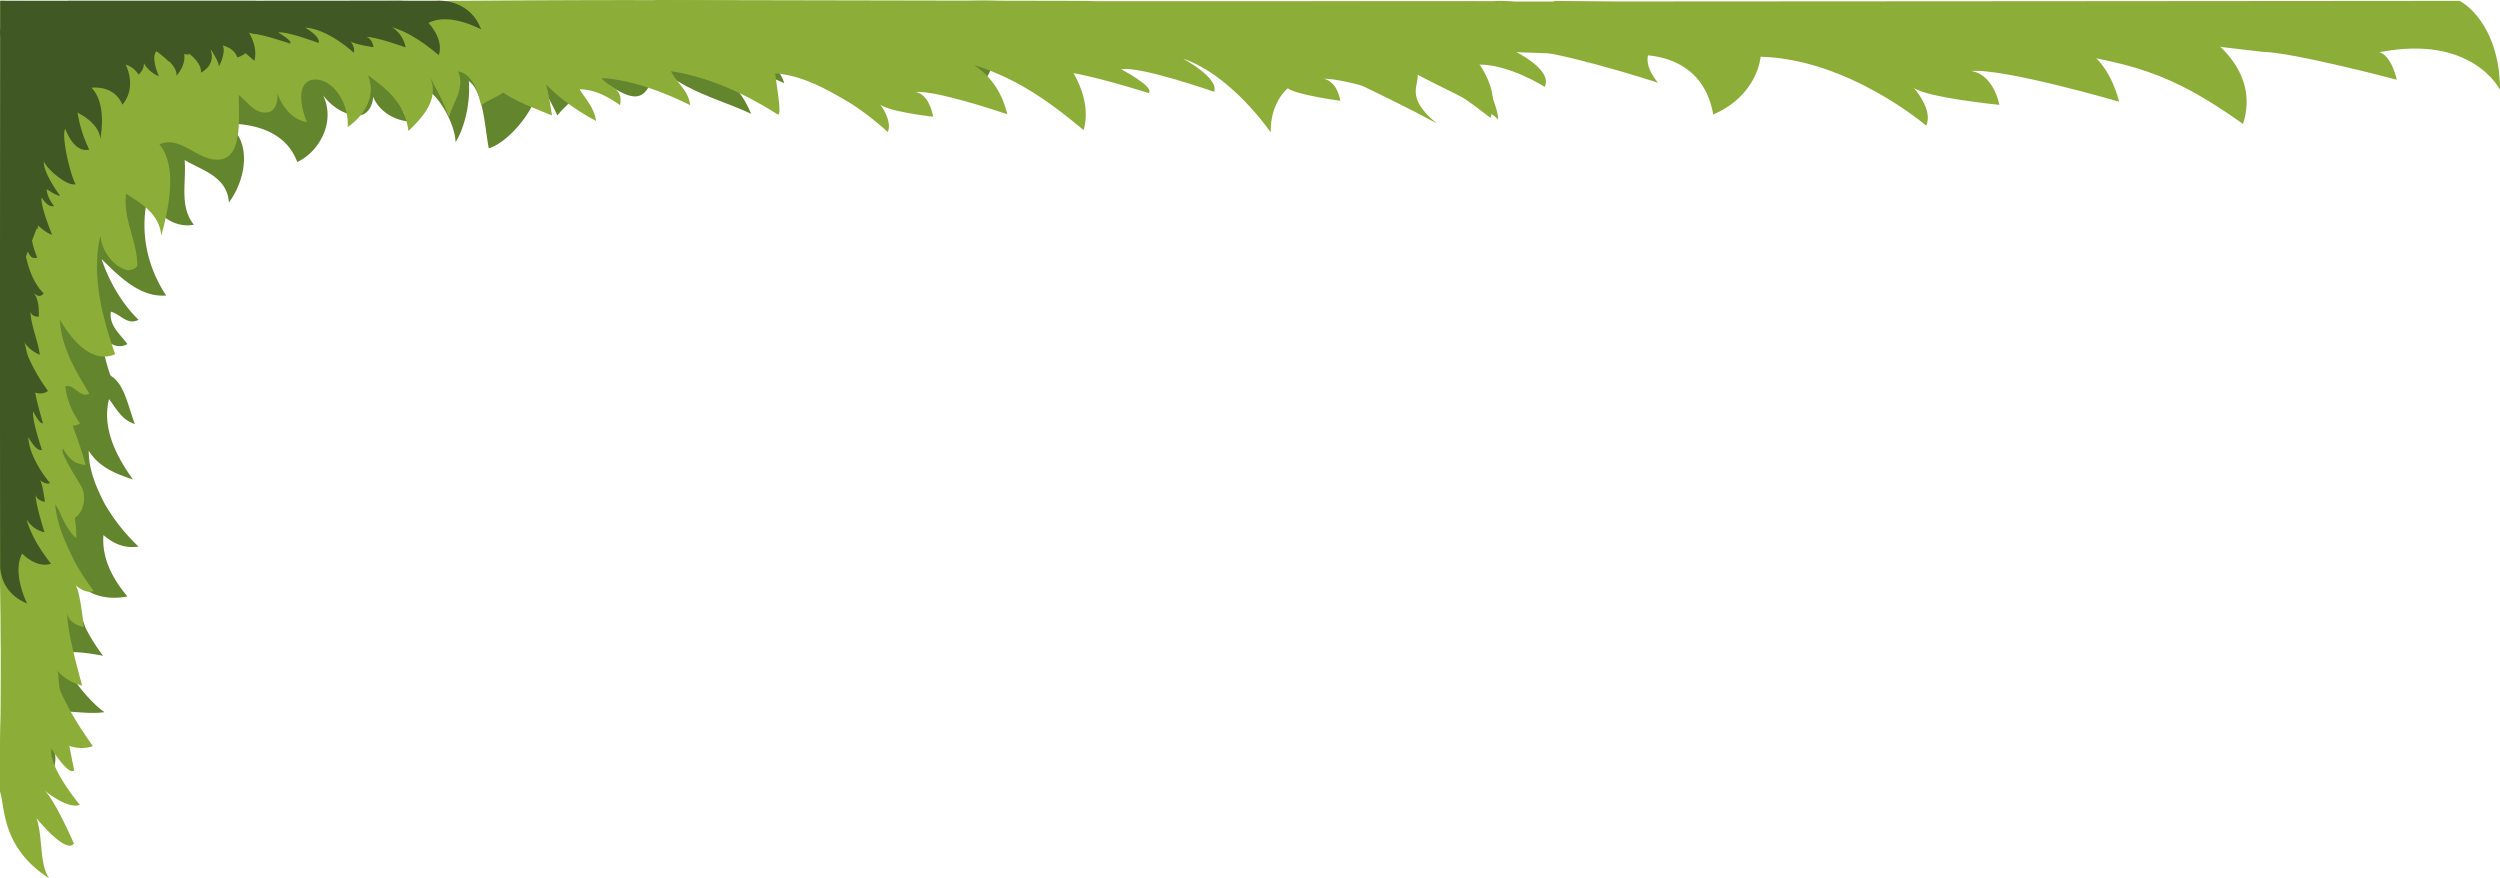 <svg xmlns="http://www.w3.org/2000/svg" viewBox="0 0 1354.91 476.02"><defs><style>.cls-1{fill:#63852d;}.cls-2{fill:#8cae39;}.cls-3{fill:#3f5824;}</style></defs><g id="Layer_2" data-name="Layer 2"><g id="Layer_10" data-name="Layer 10"><path class="cls-1" d="M345.13,5c-10,13.73,13.95,28,6.95,41.13-8,16.45-23-5.48-37-5.48,2,9.87-8,15.35-13,21.93-3-6.58-7-13.15-10-19.73,1,14.25-16.17,34.26-27.17,37.55-2-9.87-2.83-31-10.83-36.45,1,11-2.21,25.42-7.21,33.09,0-9.86-10.79-29.8-19.79-29.8-10-1.1-13,13.15-4,18.63-10,0-22-7.67-22-19.73,3,6.58,0,16.44-7,16.4s-14-4.34-19-10.92c7,14.25-2,30.7-14,36.18-6-16.44-23-20.83-38-20.83,14,9.87,10,30.7,1,42.75-1-14.25-15-17.53-24-23,1,12.05-3,25.21,5,35.07-11,2.2-23-6.57-24-18.63-6,19.73-2,40.56,9,57-14,1.1-25-9.86-35-19.73,4,12.06,11,24.12,20,32.88-6,3.29-10-3.28-15-4.38-1,7.67,5,12.06,9,17.54-6,3.29-11-1.1-15-5.48,3,14.25,6,28.5,15,39.46-5-2.19-11-7.67-13-5.48-14,9.87-21,26.31-30.3,41.17a130.79,130.79,0,0,0-10.61,22.69,91.54,91.54,0,0,0-5,25,89.12,89.12,0,0,0-.73,12.8c.43,29.72,1.7,60,18.13,87.52,3.91,4.28,2.4,10.06.76,15s6.44,9.54,3.83,14.67c2.61-5.13-13-23.08-15.58-26.51-2.62,5.13-4-6.26-8-1.27-3.51,4.91,6-4.91,2.51-.49-5.51,6.1,4.43,10.82-7.32,9.95l.07-76.2c0-11.26,0-23.39,0-36.16q-.5-16.53-1-33T2,237.1C.08,171.15.08,105.38,3.67,39.47q.22-14.19.42-28.37,13.31-.19,26.61-.5C87.09,7.81,143.09,6.71,199,6.51q14.37,0,28.69-.12C267.09,4.51,306.09,6.7,345.13,5"/><path class="cls-1" d="M50.61,17.12c42.9-3.56,85.46-5.6,128.14-6.18q12.8-.18,25.62-.17c74.72-1,150.72-4.16,225.26-6.06L450.86,4l20.92-.75c6.4-.24,12.74-.48,19.08-.76C556.21-2.42,543.38,2.17,609,7.55c-65.62-5.38-62.32-2.93-126.6-1.7q-9.25,0-18.62,0-12.28,0-24.85,0t-25.32-.1c-61.52-1.22-122.52-.18-184.82-2l-25.33-.54c-58.37-1.84-117.37-.8-175-.8H4.09c1,10.12,1.68,20.26,2.15,30.41,3.85,70.3-7.15,140.9,8.85,210.46a95,95,0,0,1,2.48,20.79,59.8,59.8,0,0,1-3.65,21c-3.58,10.28-5.75,23.28-7.08,37.22-2.67,27.88-2,59.53-3.06,79.79"/><path class="cls-1" d="M6.55,384.17c28.58,5.38,8.68,29.72,9.33,10.89.21-6.29.74-12.26,2.72-16.85,10.93,3.73-11.37-.41,1.56,1.38,5.79,1.34,11.44,5.77,17.48,6.11s12.9,1.16,19,.26c-5-3-21.7-20.32-20.34-28.54-7-.18-7.65-7.35,19.57-2-1.81-2.4-3.55-4.89-5.16-7.45a85.12,85.12,0,0,1-4.45-7.95c-4.12-12.1-7-14.33-4.49-25.81,5.3,9,17.3,11.11,27.3,9-8-9.34-14-20.76-13-33.22,6,5.19,12,7.26,19,6.23A102.41,102.41,0,0,1,56.71,273c-4.62-9-8.62-18.29-8.62-28.67,6,9.34,15,12.45,24,15.57-9-12.46-17-28-13-43.61,4,5.2,7,11.42,14,13.5-4-10.38-6-23.88-15-27-18-5.19-39-1-55.76,9.18"/><path class="cls-1" d="M573.56,3.27c-24.61,0-44.7,8.66-71.42,14.68C486,21.44,474,24,474,24s12.85,8.13,15.32,13.75c0,0-8.63-2.14-19.54-4.5s-24.11-5-33.24-5.9c-3.48.06-5.48.06-8.48.06,5,2.07,14,4.15,14,11.42-9-3.12-18-6.23-28-7.27,5,3.12,9,7.27,11,13.5-19-8.31-38-15.58-58-16.61,17,4.15,33,15.57,40,33.22-22-10.38-53-15.57-59-43.61,0-4.15,5-10.38,3-15.57h-3c21,1,41,1,61.9.89,9.13,0,18.94.06,29.18.06H471q9.78,0,19.82,0C540,2.18,516,5.75,564.88,7.06"/><path class="cls-1" d="M453.51,3.44s-8.74-.38-17.28,7.42c-5.14,6.14-12.14,10.29-17.14,15.48,8,0,17-2.08,24.84-2.4,8.4-1.22,15.2-2.4,15.2-2.4,5.24.93,11,1.75,17.06,2.72s12.5,2.09,19.13,3.59c14.4,3.81,28.08,7.39,39,14.57,5.47-7.18,2.74-12.56,0-19.73,27.35-1.79,49.22,7.17,71.1,17.93-2.74-3.58-2.74-9-8.21-12.55,10.94,1.79,24.61,1.79,35.55,3.59C627.3,28.07,627.3,20.9,619.1,19.1c21.87,3.59,46.48,0,65.62,10.76-5.46-16.14-27.34-25.1-52-26.9"/><path class="cls-2" d="M24.11,11.44C83.4,7.4,142.4,4.73,201.86,6.26c9.69.09,19.36.17,29,.17,60.51-.37,122.51-3,183.43-3.21,11.67-.2,22.82-.43,33.29-.64L535.52.71h-92c-11,0-22.62,0-34.83-.07C346.4-.63,257.77.57,223,.57c-9.48-.24-18.77.07-28.27.41C134.53,1,1.58.48.09.48.3.92,0,257,0,298.42c0,13.41.59,26.12.5,39.18s.26,26.12.31,39.19c0,9.36-.84,19.78-.83,29.07v23.21c2.79,6.58,0,30,26.7,46.95-5.36-7.18-3.4-22.67-6.89-32.57,0,0,16,19.81,20.25,13.7,0,0-10.17-23.5-15.93-28.78,0,0,12.38,10.39,19.17,7.82,0,0-17.26-20.53-15.38-30.44,0,0,9.3,15,12.31,11.72,0,0-8.54-41.46-8.54-51.38l-12.63-63c-3.16-15.74-6.32,83.58-8.71,71.73A71.58,71.58,0,0,1,9,348.63,150.9,150.9,0,0,1,14.77,323c5.63-16,10.63-33.39,12.63-52.12,4,2.68,6,10.7,11,10.7,6-1.33,9-10.7,6-17.39-7-12-17-25.41-13-41.46,3,4,6,10.7,12,6.68a41.75,41.75,0,0,1-8-20.06c5-1.34,8,6.69,13,4-7-12-15-24.08-16-40.13,7,12,18,24.08,30,18.73-7-20.07-13-42.81-8-64.21,1,9.37,8,17.39,15,18.73,2,0,5-1.34,5-2.68,0-13.37-8-25.41-6-38.79,8,5.35,18,10.7,19,22.74,4-14.71,9-37.45-1-49.49,12-5.35,22,10.7,34,8,11-2.67,9-22.74,9-34.78,5,4,9,10.71,16,9.37,6-1.34,6-12,3-17.39,2,12,9,21.4,18,22.74-3-6.69-6-20.07,2-22.74,11-2.68,21,12,20,25.41,8-5.38,16-16.09,11-28.09,9,6.64,20,14.4,21.95,30.22,7-6.79,18-17.62,11-30.61,4,7.81,7.95,14.28,10.91,23.34,2-7.89,9-15.94,5.05-25,7,1.15,10.51,9.42,12.48,18.48,4-4,19.41-7.51,15.45-15.21-5.95-12.89-9.92-27.48-6.49-41.48"/><path class="cls-2" d="M.23,221.26c11.45-7.22,16.86-17.74,27.65-26,4.51,19.89,13.06,36.92,18.57,56.78-7-.82-9.22-4-12.36-9-1.29,7.56.64,14.52,2.82,21.46s4.74,19.56,4.43,27.07c-5.1-3.87-9.36-14.44-11.51-20.38.3,12,5.58,22.86,10.89,33.68a120.81,120.81,0,0,0,10.1,15.37c-4.18,2.09-9.85-3.06-9.85-3.06,2.57,3.58,4.42,22.62,4.42,22.62q-.72-.15-1.35-.33c-7.27-2.05-7.48-7-7.48-7-.78,8.66,8,39.12,8,39.12C26.2,366.94,22,347.24,24.11,343c3.32,25.31,12.87,42.55,26.23,61.36-14.47,5.16-28.19-10.59-28.19-10.59-10.57,20.62,4.47-8.28,4.47-8.28C-1.7,372.94.2,412.54.09,405.81c0,0,.72-43.28,0-87.66-.11-6.34.09-11.78,0-18,0-25.71,1.29-50.63,0-76.65"/><path class="cls-2" d="M809.24.67s36-4.82,51.33,33.29c0,0-39.5-20.63-65.7-7.61,0,0,19.64,18.73,12.89,37.54-23.52-18.37-45.12-31.67-77-37.12,5.42-2.65,30.2,3.77,35.83,28.13,0,0-38.3-12.84-49.25-12.18,0,0,6.22.47,8.69,10.12.14.57.28,1.17.39,1.8,0,0-24-3.24-28.47-6.78,0,0-9.54,7.4-9.28,23.91,0,0-20.94-30.9-47.51-40,0,0,19.62,10.45,16.88,18,0,0-40.17-14.13-50.38-12.2,0,0,18.35,9.56,14.91,12.87,0,0-35.3-11.1-45.48-11.27l-129-30.34s-5.35,1.92-13.39,4.78c-23.64,7.78-47.64,17.6-71.64,23.74,3,7.36,10,11,11,19.63-15-7.36-31-13.49-48-14.72,3,4.91,12,4.91,10,14.72-7-4.9-14-8.59-22-8.59,3,4.91,8,9.82,9,17.19-16.7-8.95-31.54-20.94-43.28-41,14,7.36,16.4,18.4,19.4,38-27-11-47.12-16.68-35.12-55.95,0-2.46-18.27-4.91-20.27-6.14,52,0,122.27,0,173.86.14L437,.65l65.88,0"/><path class="cls-2" d="M355.13,0c-9,12.74-18,26.24-27,39.74,32-7.36,64,3.69,93,22.09,3,2.46,0-13.5-1-22.09,15,1.23,28,8.59,41.38,16.57a157.13,157.13,0,0,1,19.67,15.26c2.53-6.36-4.13-14.93-4.13-14.93,4.59,3.9,28.69,6.63,28.69,6.63-.14-.73-.29-1.41-.46-2.06-2.79-11-9-11.3-9-11.3,10.91-1.21,49.63,12,49.63,12C539.39,34.07,514.4,27.72,509.08,31c32.06,4.95,54.1,19.36,78.22,39.54,6.12-22-14.15-42.7-14.15-42.7,25.73-16.08,65.91,6,65.91,6C626,4.94,594.92.47,588.2.47"/><path class="cls-3" d="M15.33,11.93,218.79.46H.11c0,45.08-.25,183.22,0,305.37,0,0-1.24,14.74,14.6,21.26,0,0-8.36-16.37-2.72-27.08,0,0,7.7,8.18,15.63,5.51-7.53-9.78-12.95-18.75-15-31.9-1.15,2.22,1.36,12.45,11.52,14.9,0,0-5.11-15.83-4.76-20.33,0,0,.16,2.56,4.18,3.63.24.06.49.12.76.17,0,0-1.19-9.89-2.65-11.76,0,0,3.17,2.68,5.46,1.59,0,0-11.28-12.94-11.8-25,0,0,4.23,8.13,7.4,7,0,0-5.63-16.61-4.75-20.8,0,0,3.87,7.61,5.28,6.21,0,0-4.4-14.59-4.4-18.78L7.06,157.21l13.47-35.08s4.53,4.27,7.7,5.12c0,0-6.69-16.37-5.63-20.17,0,0,3.38,5.74,6.67,4.57,0,0-4.05-4.94-3.92-9.13,0,0,5.26,3.7,7.2,3.55,0,0-9.33-12.42-8.81-18.78.6,3.09,12,13.8,17.26,12.57-2.64-4.19-8-26.07-5.63-30.11,0,0,4.4,13.35,13,11.33a71,71,0,0,1-6.34-20s10.38,4.71,12.12,12.7a11,11,0,0,1,.21,1.42s4-18.63-4.76-27.63c0,0,12.15-1.86,16.73,9.16,0,0,8.1-8.23,1.76-21.73a12.56,12.56,0,0,1,7,5.43s5.55-4.19,1.32-10.94c0,0,.53,7.92,9.77,11.87,0,0-4.75-10-1.32-13.73,0,0,11.62,7.37,10.74,13.42,0,0,6.87-7.14,3.35-14.43,0,0,10.39,5.9,10,12.73,0,0,9.16-4.35,4.58-13.82,0,0,5.37,8.27,5,10.13s4.36-7.45,2.11-11.06c0,0,6.48,1.4,7.93,6.52,0,0,7.26-2,5.15-5.94s-4.49-14.78-4.49-14.78l.92-7.89"/><path class="cls-3" d="M.43,214.79s-3.72,16.47,13.25,23.68c0,0-8.82-18.5-3.14-31.33,4.23,3.71,10,8.46,15.5,4.76a99.94,99.94,0,0,1-10.12-17.13A72.75,72.75,0,0,1,10.18,176,18,18,0,0,0,21.6,192.26c-1.16-8.23-5-16-5.12-24.22.05,3.07,2.8,3.74,4.61,3.5-.07-5.11-.11-9.17-2.85-12.83,1.82,1.77,3.64,2.53,5.44.26-6.36-6.16-9-15.72-10.71-25.31,2.71,1.61,2.62,7.5,7.19,5.91a54.69,54.69,0,0,1-4.05-21.73c1.78,1.71.75,5.67,4.39,6.18-.47-13.29-1.95-22.59-16.7-16.5"/><path class="cls-3" d="M105.2.48.3.45s3.23,5,.08,15.27S20.27,40.87,20.27,40.87c1.37-5.83-9.79-18.7-13-19.41C14,21,27,31.6,27,31.6c.19-2.15-3.65-8.07-3.65-8.07,4.43-.07,9.6,4.52,9.6,4.52,1.28-3.62-4.74-7.49-4.74-7.49,4-1.1,21.25,6.64,21.25,6.64-.86-3.53-5.31-8.65-5.31-8.65L81.36,4.24l56.11,14.12c4.43.08,19.78,5.25,19.78,5.25,1.5-1.54-6.48-6-6.48-6,4.44-.9,21.91,5.68,21.91,5.68,1.2-3.51-7.34-8.37-7.34-8.37,12.79.82,26.31,13.6,26.31,13.6,1.18-2.53-1.6-6.1-1.6-6.1,1.94,1.65,12.39,3.16,12.39,3.16-.06-.3-.11-.57-.18-.84-1.07-4.49-3.78-4.71-3.78-4.71,4.77-.31,21.43,5.67,21.43,5.67-2.45-11.34-13.23-14.32-15.59-13.09,13.88,2.54,23.27,8.72,33.5,17.27,2.94-8.75-5.6-17.47-5.6-17.47,11.4-6,28.58,3.55,28.58,3.55C255.07.78,240.55.38,238.45.38h-1.36"/><path class="cls-3" d="M36.93.48,25.1,20.12C29.53,20,38.94,17,38.94,17,46.2,19.36,56.23,20.63,65.4,31.1c2.89-4.11-.4-12-.4-12,12.81.37,26.73,14.48,26.73,14.48,1.1-3-1.8-7-1.8-7,2,1.81,12.48,3.08,12.48,3.08-.06-.33-.12-.65-.2-1-1.21-5.13-3.92-5.26-3.92-5.26,4.75-.57,21.59,5.57,21.59,5.57-2.81-12.94-13.68-15.9-16-14.37,14,2.3,23.54,9,34,18.39,2.65-10.21-6.16-19.86-6.16-19.86C143,5.72,160.43,16,160.43,16,154.75,2.55,141.23.48,138.31.48"/><path class="cls-2" d="M1108.93.65,711.73.9c-17.11,33.68,2.43,31.21,66.87,65.91-26.49-21.57,6.2-26.08-24.48-34.63C772.77,44.69,805,56.71,811.9,64.85,812.62,59.1,801.49,35,801.49,35c16.47-.19,35.69,12.08,35.69,12.08,4.76-9.71-17.62-20-17.62-20,15-3,79,17.73,79,17.73-27.95-34.28,53.55-38,122.25-40.9L1226,28.07c16.46.19,73,15.14,73,15.14-3.56-14.35-9.52-14.88-9.52-14.88,50.68-10,65.46,20.41,65.46,20.41,0-27.09-12.21-42.88-21.91-48.27Z"/><path class="cls-2" d="M842.84.47,796.06,27.8c16.46-.27,80.77,2.62,80.77,2.62,23.31-3.24,46.82,3.81,51.68,31.62,24.31-10.49,25.68-31.29,25.68-31.29,47.62,1.23,89.75,37.36,89.75,37.36,4-8.7-6.76-20.49-6.76-20.49,7.45,5.36,46.44,9.22,46.44,9.22q-.34-1.48-.75-2.82c-4.57-15.1-14.65-15.53-14.65-15.53,17.65-1.62,80.33,16.64,80.33,16.64-10.57-38.16-36.4-33.07-45-28.61,51.88,6.93,73,12.88,112.1,40.66,9.79-30.06-20.17-48-20.17-48,41.55-21.93,103.73-2,103.73-2-19.59-21.79-63.83-9.5-74.7-9.53"/></g></g></svg>